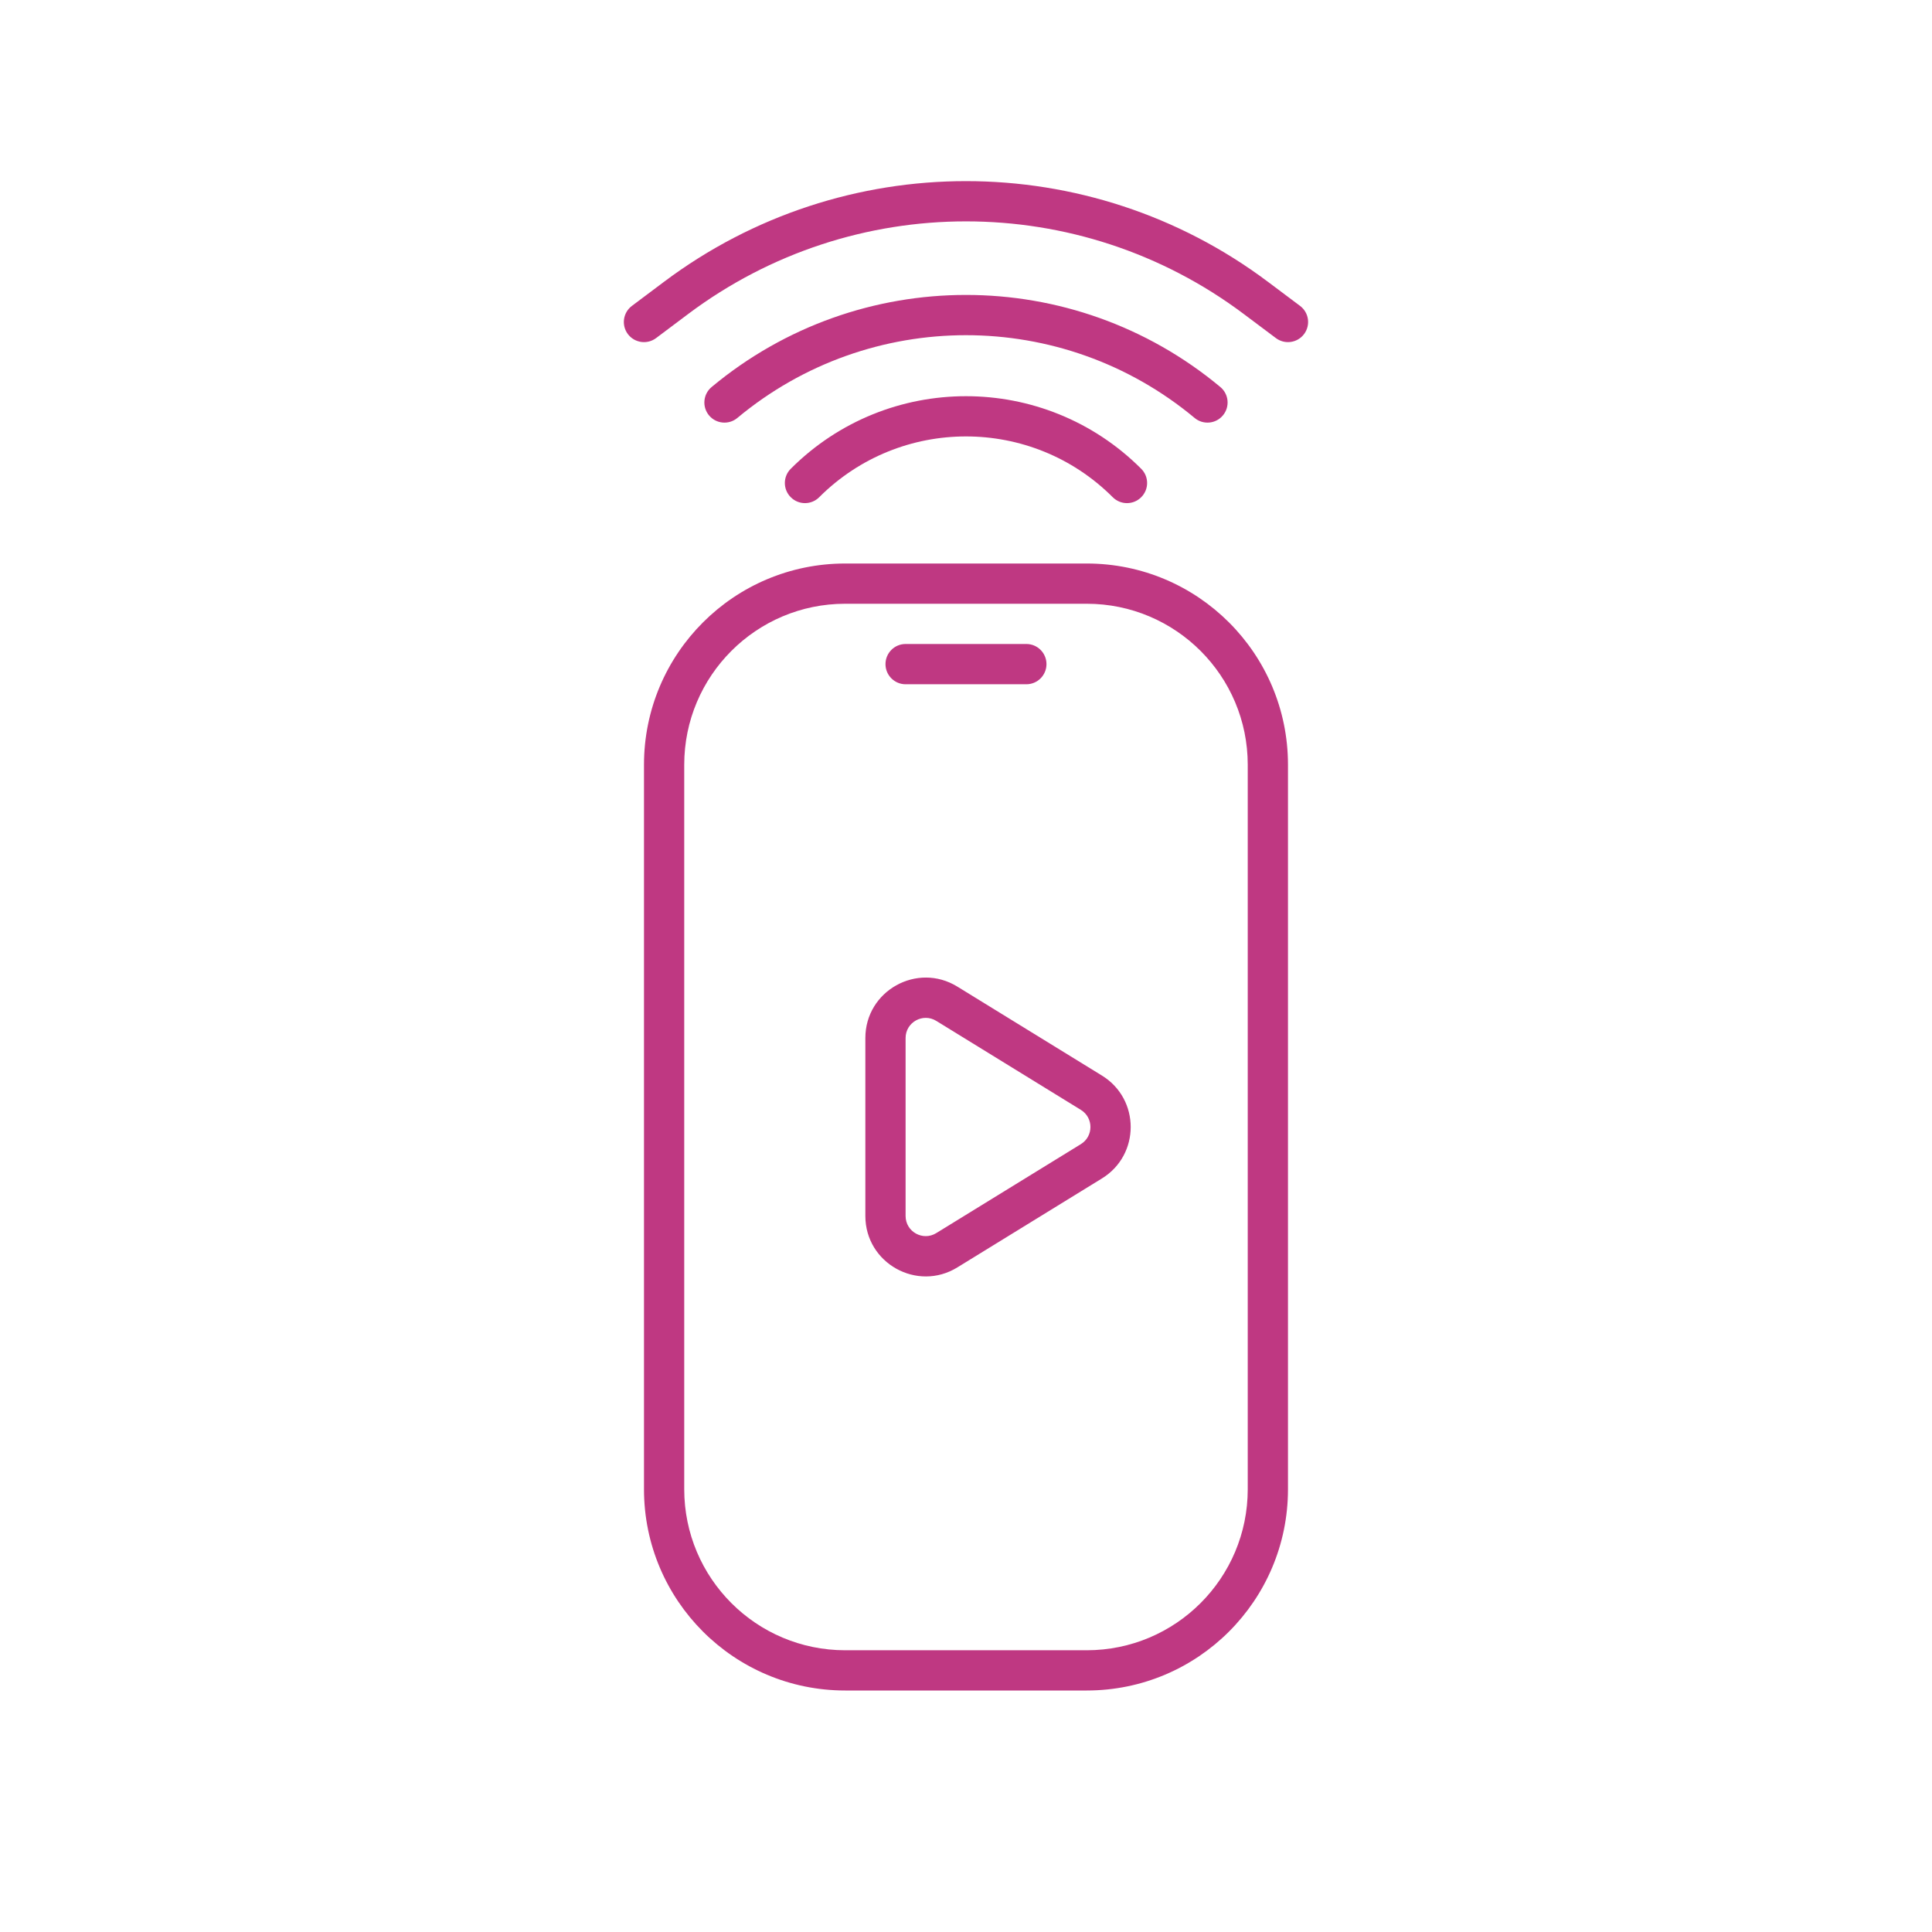 <svg width="64" height="64" viewBox="0 0 64 64" fill="none" xmlns="http://www.w3.org/2000/svg">
<path fill-rule="evenodd" clip-rule="evenodd" d="M35.999 20H27.999C25.054 20 22.666 22.388 22.666 25.333V49.333C22.666 52.279 25.054 54.667 27.999 54.667H35.999C38.945 54.667 41.333 52.279 41.333 49.333V25.333C41.333 22.388 38.945 20 35.999 20ZM27.999 18.667C24.317 18.667 21.333 21.651 21.333 25.333V49.333C21.333 53.015 24.317 56 27.999 56H35.999C39.681 56 42.666 53.015 42.666 49.333V25.333C42.666 21.651 39.681 18.667 35.999 18.667H27.999Z" fill="#BF3882"/>
<path fill-rule="evenodd" clip-rule="evenodd" d="M29.333 22C29.333 21.632 29.631 21.333 29.999 21.333H33.999C34.368 21.333 34.666 21.632 34.666 22C34.666 22.368 34.368 22.667 33.999 22.667H29.999C29.631 22.667 29.333 22.368 29.333 22Z" fill="#BF3882"/>
<path fill-rule="evenodd" clip-rule="evenodd" d="M28.666 34.386C28.666 32.821 30.382 31.863 31.714 32.683L36.504 35.63C37.773 36.411 37.773 38.256 36.504 39.037L31.714 41.984C30.382 42.804 28.666 41.845 28.666 40.281V34.386ZM31.015 33.818C30.571 33.545 29.999 33.864 29.999 34.386V40.281C29.999 40.802 30.571 41.122 31.015 40.848L35.805 37.901C36.228 37.641 36.228 37.026 35.805 36.766L31.015 33.818Z" fill="#BF3882"/>
<path fill-rule="evenodd" clip-rule="evenodd" d="M41.199 10.4C35.748 6.311 28.251 6.311 22.799 10.4L21.733 11.2C21.438 11.421 21.02 11.361 20.799 11.067C20.578 10.772 20.638 10.354 20.933 10.133L21.999 9.333C27.925 4.889 36.074 4.889 41.999 9.333L43.066 10.133C43.361 10.354 43.42 10.772 43.199 11.067C42.978 11.361 42.561 11.421 42.266 11.2L41.199 10.4ZM39.573 13.845C35.186 10.19 28.813 10.19 24.426 13.845C24.143 14.081 23.723 14.043 23.487 13.76C23.252 13.477 23.29 13.057 23.573 12.821C28.454 8.753 35.545 8.753 40.426 12.821C40.709 13.057 40.747 13.477 40.511 13.76C40.276 14.043 39.855 14.081 39.573 13.845ZM36.861 16.471C34.176 13.786 29.823 13.786 27.137 16.471C26.877 16.732 26.455 16.732 26.195 16.471C25.934 16.211 25.934 15.789 26.195 15.529C29.401 12.323 34.598 12.323 37.804 15.529C38.065 15.789 38.065 16.211 37.804 16.471C37.544 16.732 37.122 16.732 36.861 16.471Z" fill="#BF3882"/>
</svg>
